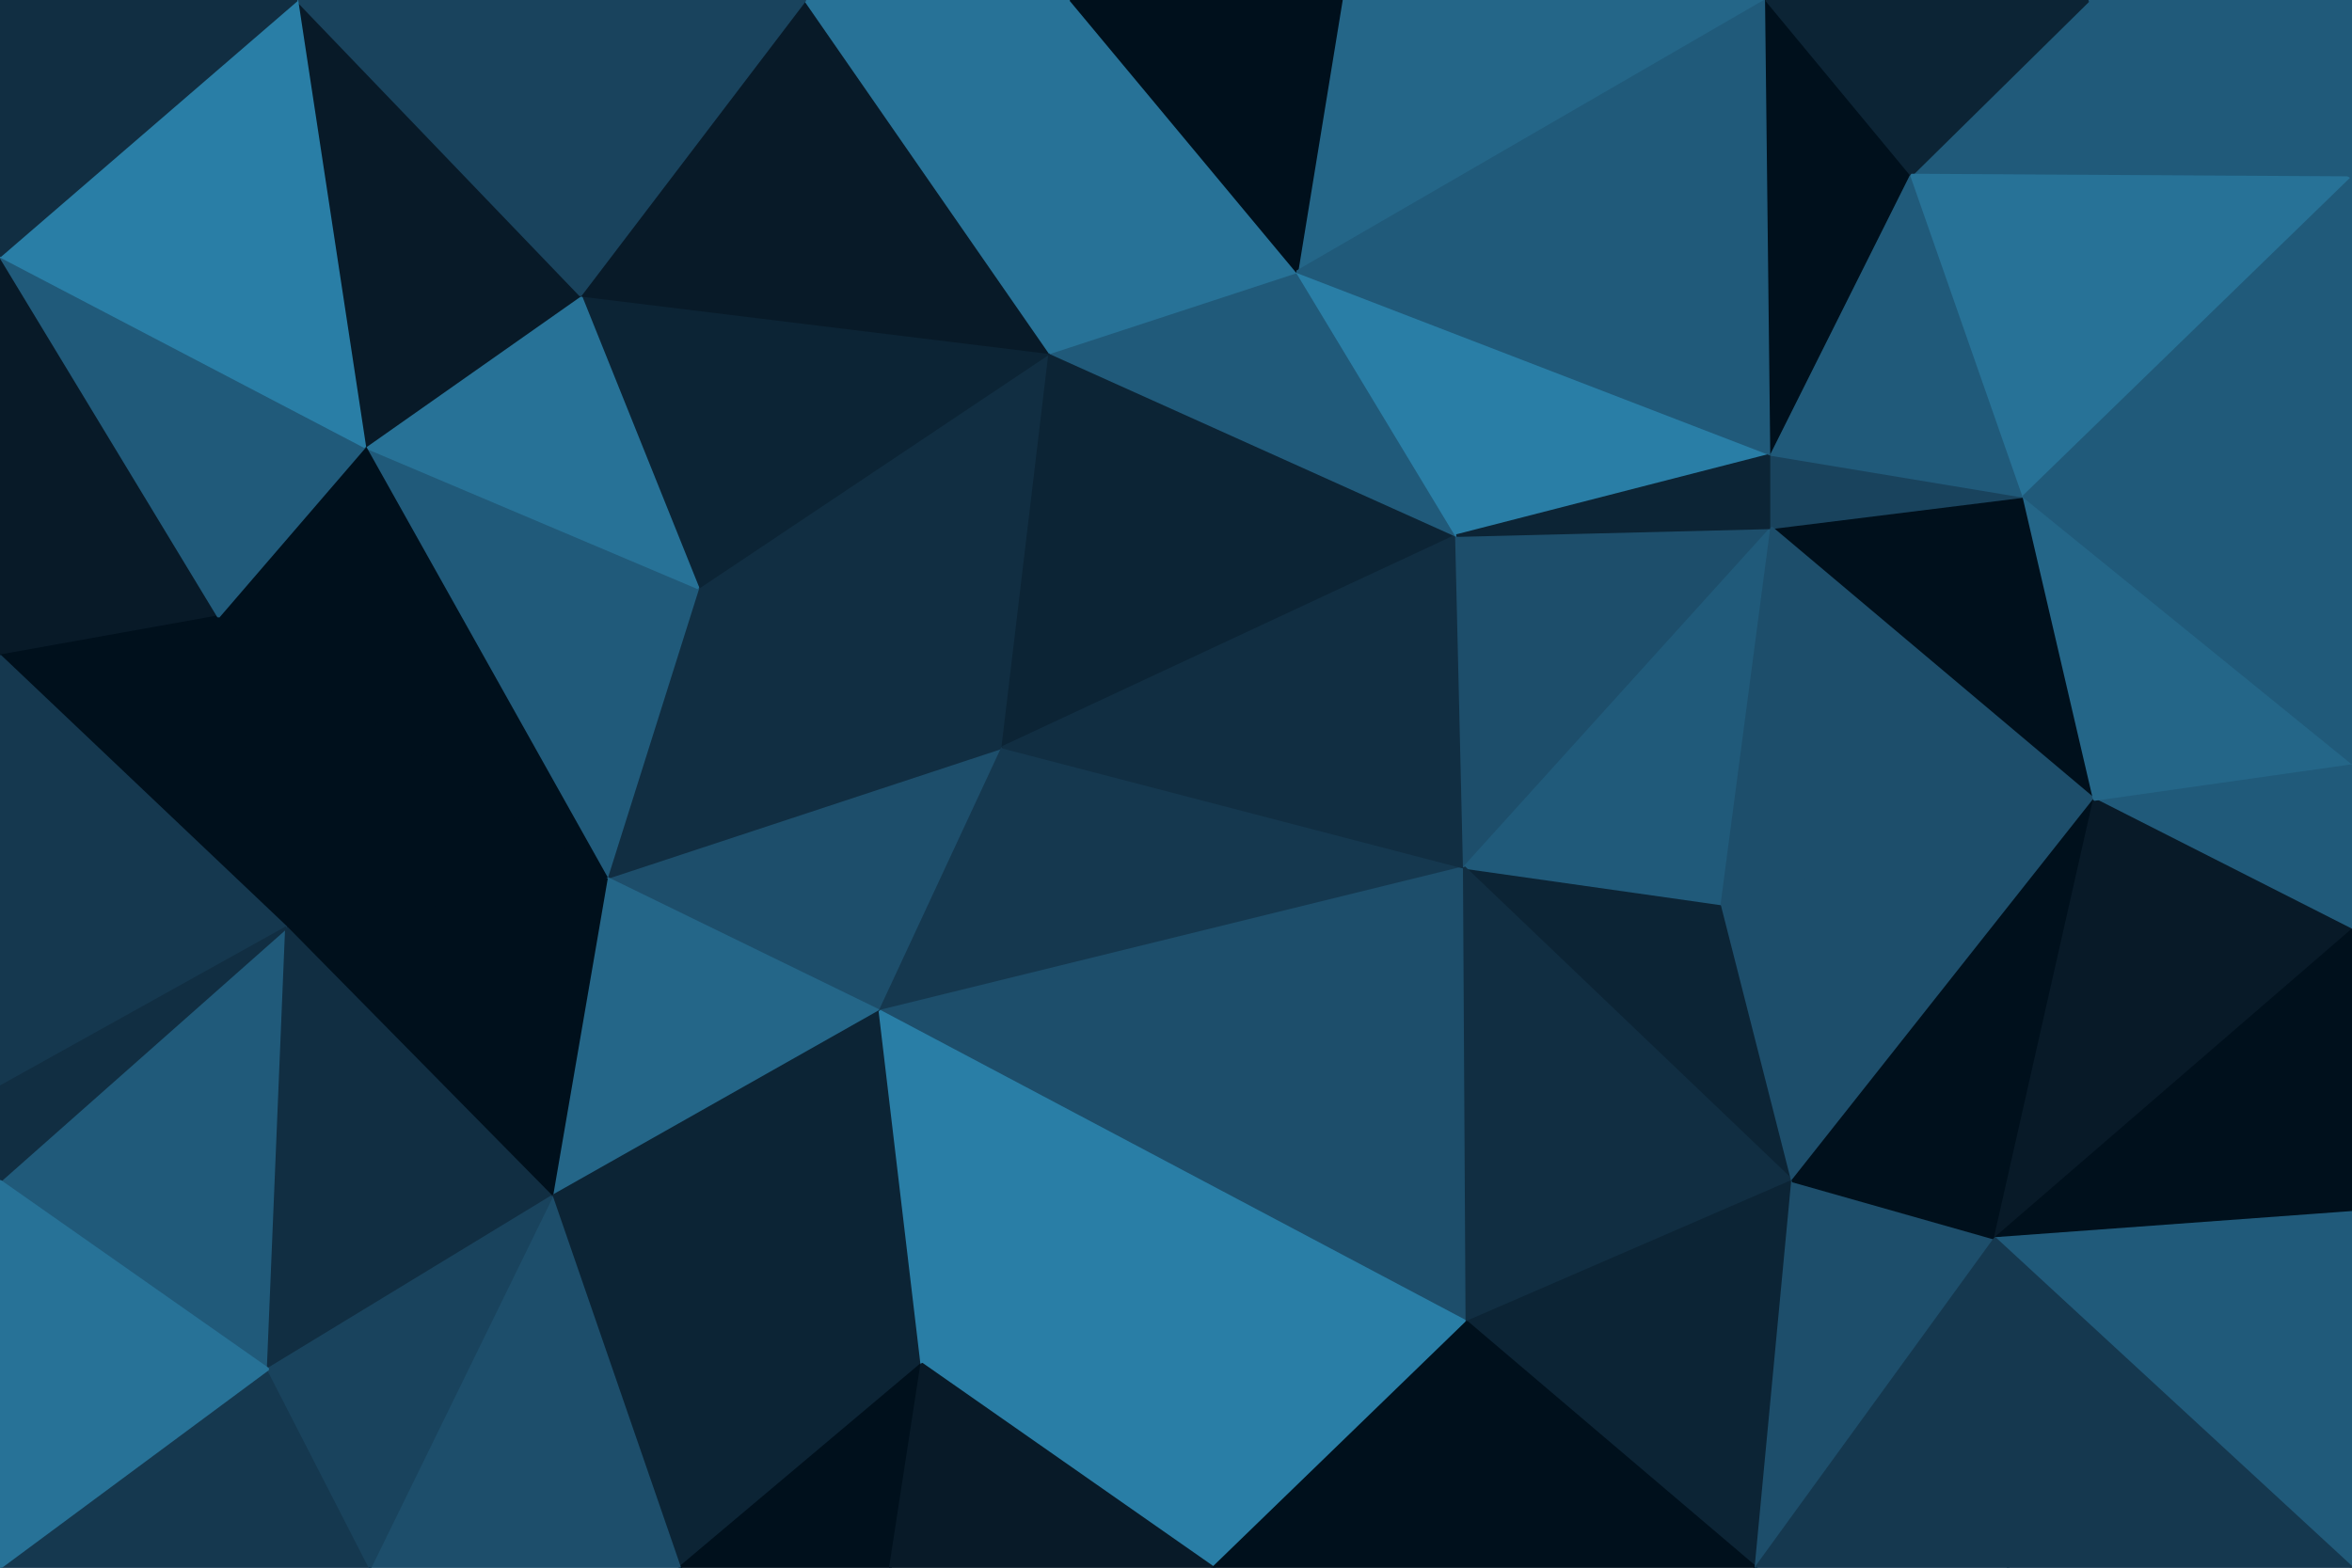 <svg id="visual" viewBox="0 0 900 600" width="900" height="600" xmlns="http://www.w3.org/2000/svg" xmlns:xlink="http://www.w3.org/1999/xlink" version="1.1"><g stroke-width="1" stroke-linejoin="bevel"><path d="M383.7 286L232.1 336L336.7 387Z" fill="#1d4e6b" stroke="#1d4e6b"></path><path d="M383.7 286L267.1 225L232.1 336Z" fill="#112e42" stroke="#112e42"></path><path d="M232.1 336L211.1 458L336.7 387Z" fill="#246688" stroke="#246688"></path><path d="M383.7 286L401.7 135L267.1 225Z" fill="#112e42" stroke="#112e42"></path><path d="M83.6 236L109.6 355L232.1 336Z" fill="#00101c" stroke="#00101c"></path><path d="M232.1 336L109.6 355L211.1 458Z" fill="#00101c" stroke="#00101c"></path><path d="M211.1 458L352.7 522L336.7 387Z" fill="#0c2435" stroke="#0c2435"></path><path d="M336.7 387L560.3 332L383.7 286Z" fill="#15384f" stroke="#15384f"></path><path d="M401.7 135L222.1 113L267.1 225Z" fill="#0c2435" stroke="#0c2435"></path><path d="M267.1 225L139.6 171L232.1 336Z" fill="#205a7a" stroke="#205a7a"></path><path d="M222.1 113L139.6 171L267.1 225Z" fill="#277297" stroke="#277297"></path><path d="M139.6 171L83.6 236L232.1 336Z" fill="#00101c" stroke="#00101c"></path><path d="M561.3 506L560.3 332L336.7 387Z" fill="#1d4e6b" stroke="#1d4e6b"></path><path d="M383.7 286L557.3 205L401.7 135Z" fill="#0c2435" stroke="#0c2435"></path><path d="M560.3 332L557.3 205L383.7 286Z" fill="#112e42" stroke="#112e42"></path><path d="M557.3 205L496.3 104L401.7 135Z" fill="#205a7a" stroke="#205a7a"></path><path d="M401.7 135L308.1 0L222.1 113Z" fill="#081a28" stroke="#081a28"></path><path d="M260.1 600L352.7 522L211.1 458Z" fill="#0c2435" stroke="#0c2435"></path><path d="M260.1 600L340.7 600L352.7 522Z" fill="#00101c" stroke="#00101c"></path><path d="M352.7 522L561.3 506L336.7 387Z" fill="#297ea6" stroke="#297ea6"></path><path d="M141.6 600L260.1 600L211.1 458Z" fill="#1d4e6b" stroke="#1d4e6b"></path><path d="M0 452L102.6 524L109.6 355Z" fill="#205a7a" stroke="#205a7a"></path><path d="M109.6 355L102.6 524L211.1 458Z" fill="#112e42" stroke="#112e42"></path><path d="M409.7 0L308.1 0L401.7 135Z" fill="#277297" stroke="#277297"></path><path d="M222.1 113L113.6 0L139.6 171Z" fill="#081a28" stroke="#081a28"></path><path d="M0 98L0 251L83.6 236Z" fill="#081a28" stroke="#081a28"></path><path d="M83.6 236L0 251L109.6 355Z" fill="#00101c" stroke="#00101c"></path><path d="M0 98L83.6 236L139.6 171Z" fill="#205a7a" stroke="#205a7a"></path><path d="M464.3 600L561.3 506L352.7 522Z" fill="#297ea6" stroke="#297ea6"></path><path d="M0 251L0 416L109.6 355Z" fill="#15384f" stroke="#15384f"></path><path d="M340.7 600L464.3 600L352.7 522Z" fill="#081a28" stroke="#081a28"></path><path d="M496.3 104L409.7 0L401.7 135Z" fill="#277297" stroke="#277297"></path><path d="M0 600L141.6 600L102.6 524Z" fill="#15384f" stroke="#15384f"></path><path d="M102.6 524L141.6 600L211.1 458Z" fill="#19435d" stroke="#19435d"></path><path d="M0 416L0 452L109.6 355Z" fill="#112e42" stroke="#112e42"></path><path d="M685.9 452L658.9 346L560.3 332Z" fill="#0c2435" stroke="#0c2435"></path><path d="M560.3 332L677.9 202L557.3 205Z" fill="#1d4e6b" stroke="#1d4e6b"></path><path d="M675.9 0L513.3 0L496.3 104Z" fill="#246688" stroke="#246688"></path><path d="M308.1 0L113.6 0L222.1 113Z" fill="#19435d" stroke="#19435d"></path><path d="M677.9 174L496.3 104L557.3 205Z" fill="#297ea6" stroke="#297ea6"></path><path d="M496.3 104L513.3 0L409.7 0Z" fill="#00101c" stroke="#00101c"></path><path d="M113.6 0L0 98L139.6 171Z" fill="#297ea6" stroke="#297ea6"></path><path d="M658.9 346L677.9 202L560.3 332Z" fill="#205a7a" stroke="#205a7a"></path><path d="M677.9 202L677.9 174L557.3 205Z" fill="#0c2435" stroke="#0c2435"></path><path d="M801.4 306L774.4 190L677.9 202Z" fill="#00101c" stroke="#00101c"></path><path d="M677.9 202L774.4 190L677.9 174Z" fill="#19435d" stroke="#19435d"></path><path d="M561.3 506L685.9 452L560.3 332Z" fill="#112e42" stroke="#112e42"></path><path d="M671.9 600L685.9 452L561.3 506Z" fill="#0c2435" stroke="#0c2435"></path><path d="M0 452L0 600L102.6 524Z" fill="#277297" stroke="#277297"></path><path d="M113.6 0L0 0L0 98Z" fill="#112e42" stroke="#112e42"></path><path d="M464.3 600L671.9 600L561.3 506Z" fill="#00101c" stroke="#00101c"></path><path d="M801.4 306L658.9 346L685.9 452Z" fill="#1d4e6b" stroke="#1d4e6b"></path><path d="M801.4 306L677.9 202L658.9 346Z" fill="#1d4e6b" stroke="#1d4e6b"></path><path d="M677.9 174L675.9 0L496.3 104Z" fill="#205a7a" stroke="#205a7a"></path><path d="M731.4 67L675.9 0L677.9 174Z" fill="#00101c" stroke="#00101c"></path><path d="M671.9 600L763.4 474L685.9 452Z" fill="#1d4e6b" stroke="#1d4e6b"></path><path d="M774.4 190L731.4 67L677.9 174Z" fill="#205a7a" stroke="#205a7a"></path><path d="M763.4 474L801.4 306L685.9 452Z" fill="#00101c" stroke="#00101c"></path><path d="M671.9 600L768.4 600L763.4 474Z" fill="#15384f" stroke="#15384f"></path><path d="M900 356L900 292L801.4 306Z" fill="#205a7a" stroke="#205a7a"></path><path d="M900 68L799.4 0L731.4 67Z" fill="#205a7a" stroke="#205a7a"></path><path d="M731.4 67L799.4 0L675.9 0Z" fill="#0c2435" stroke="#0c2435"></path><path d="M900 68L731.4 67L774.4 190Z" fill="#277297" stroke="#277297"></path><path d="M900 356L801.4 306L763.4 474Z" fill="#081a28" stroke="#081a28"></path><path d="M801.4 306L900 292L774.4 190Z" fill="#246688" stroke="#246688"></path><path d="M900 464L900 356L763.4 474Z" fill="#00101c" stroke="#00101c"></path><path d="M900 600L900 464L763.4 474Z" fill="#205a7a" stroke="#205a7a"></path><path d="M900 292L900 68L774.4 190Z" fill="#205a7a" stroke="#205a7a"></path><path d="M768.4 600L900 600L763.4 474Z" fill="#15384f" stroke="#15384f"></path><path d="M900 68L900 0L799.4 0Z" fill="#205a7a" stroke="#205a7a"></path></g></svg>